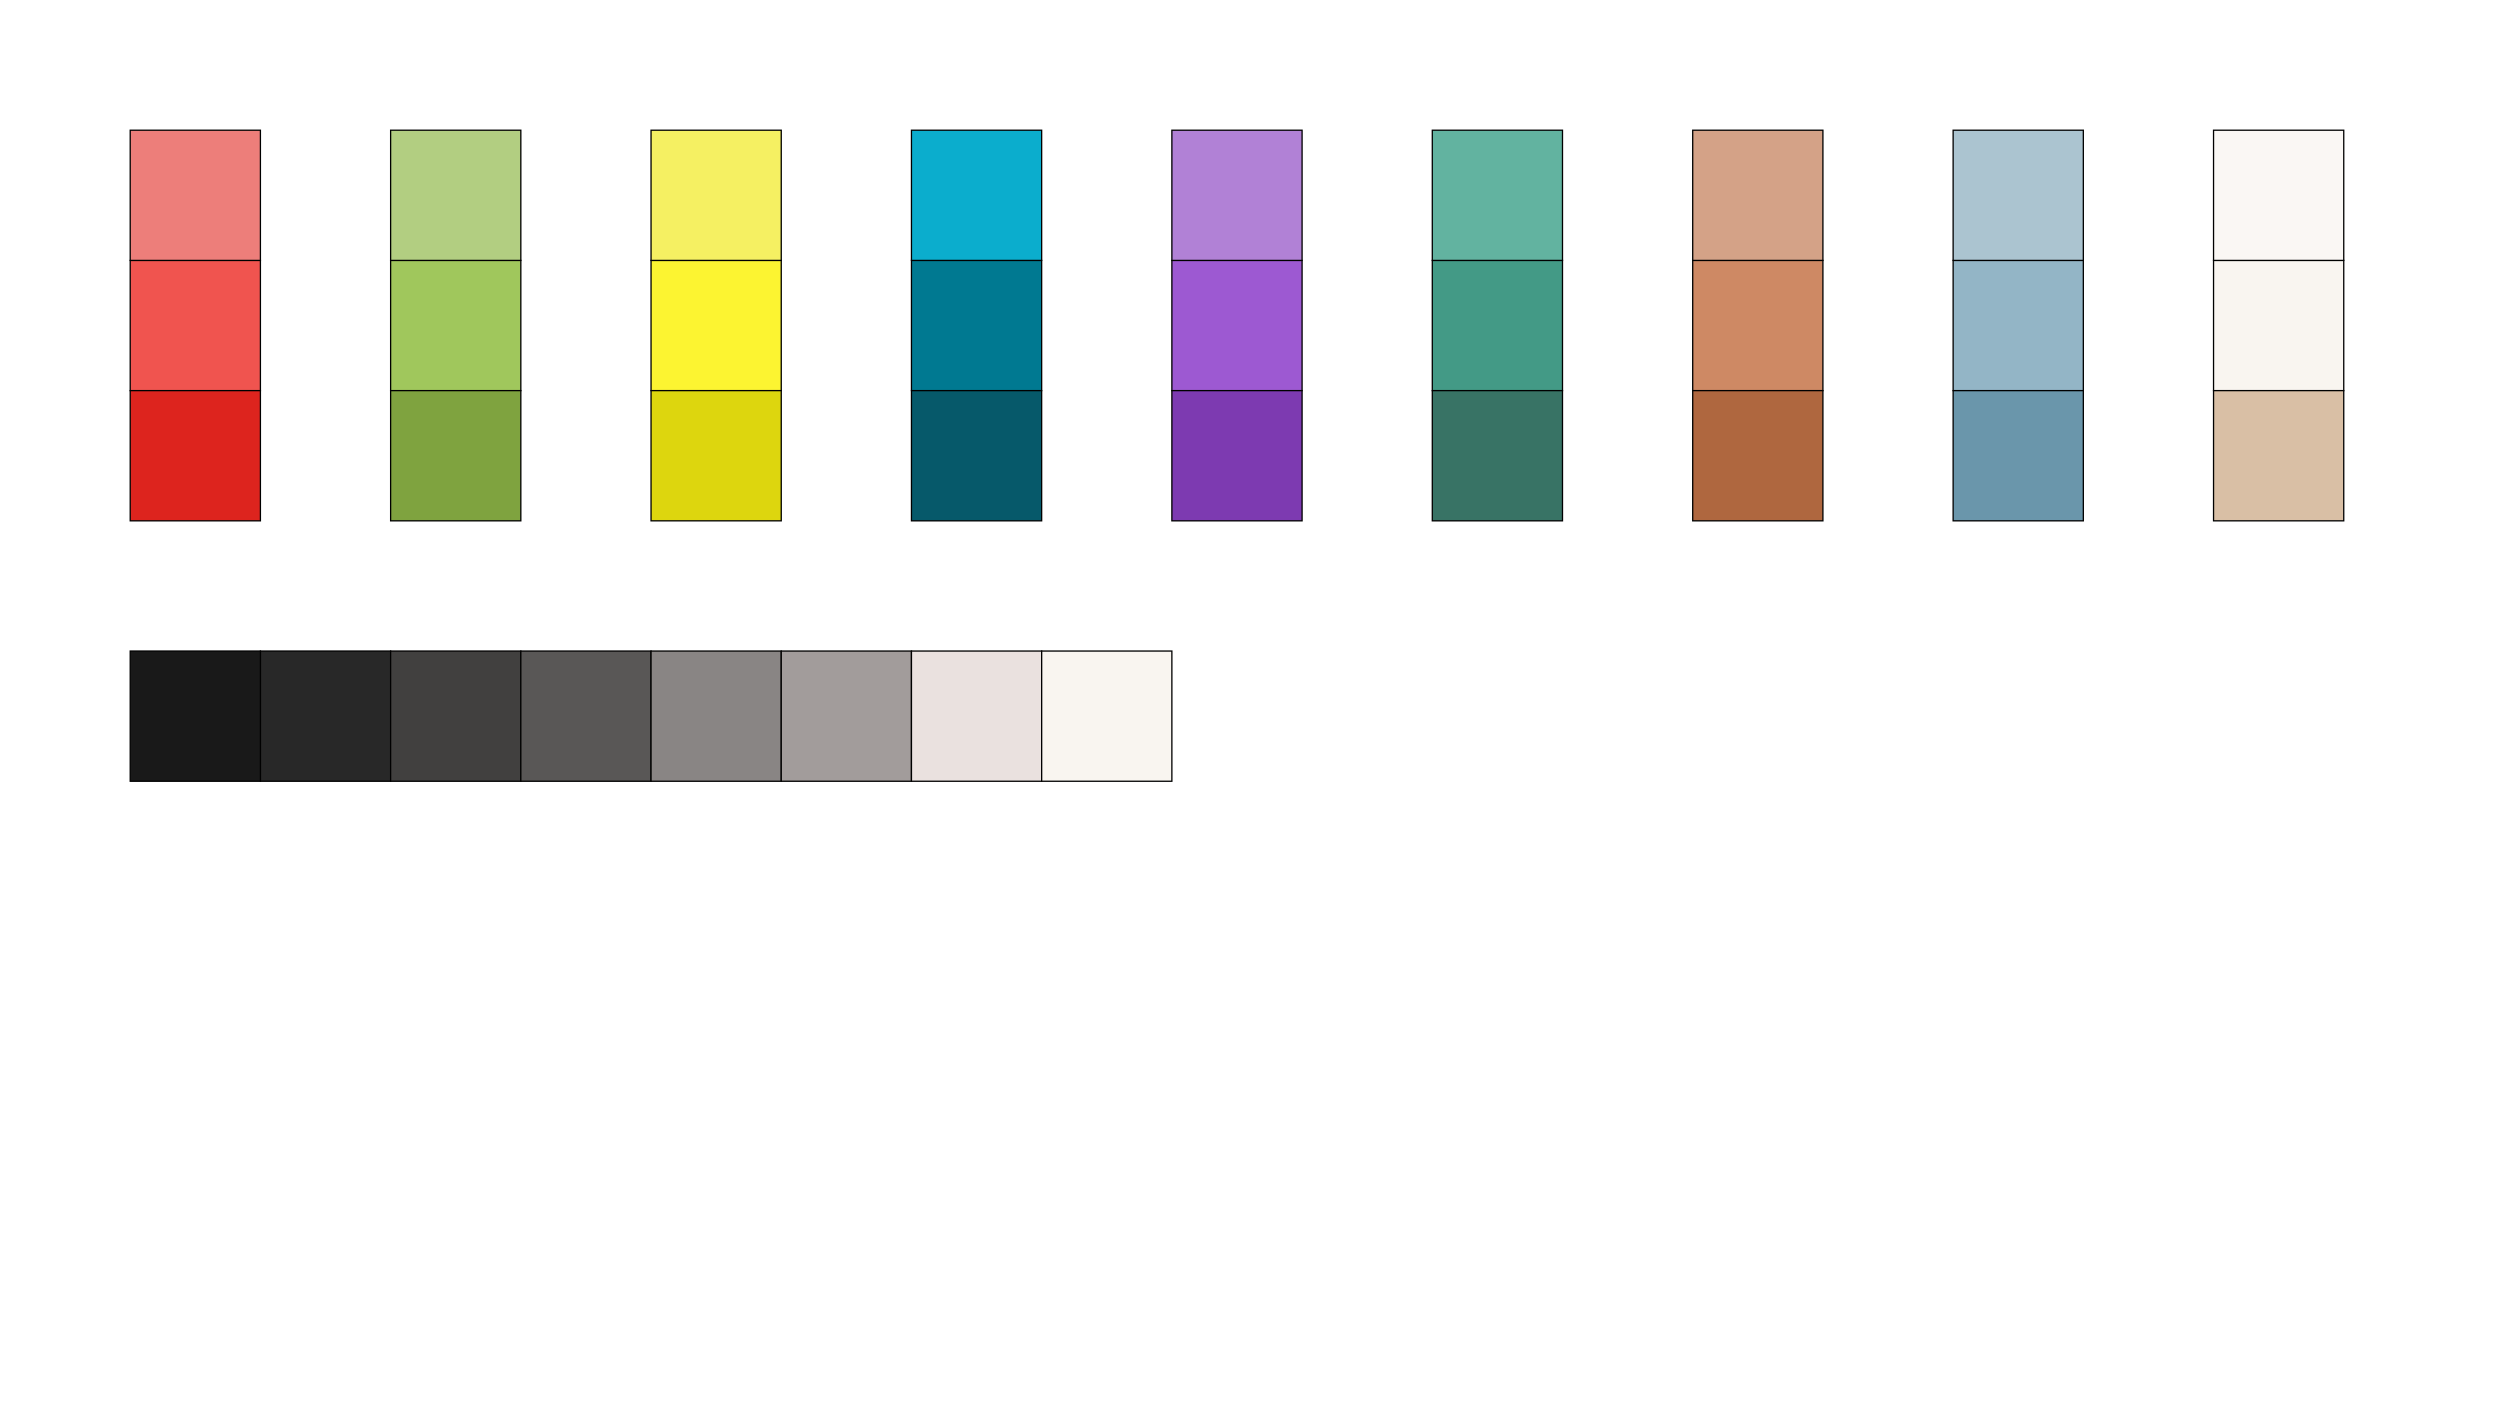<?xml version="1.0" encoding="UTF-8" standalone="no"?>
<!-- Created with Inkscape (http://www.inkscape.org/) -->

<svg
   width="1920"
   height="1080"
   viewBox="0 0 508 285.75"
   version="1.1"
   id="svg5"
   inkscape:version="1.1 (c4e8f9ed74, 2021-05-24)"
   sodipodi:docname="ternary_swatch.svg"
   xmlns:inkscape="http://www.inkscape.org/namespaces/inkscape"
   xmlns:sodipodi="http://sodipodi.sourceforge.net/DTD/sodipodi-0.dtd"
   xmlns="http://www.w3.org/2000/svg"
   xmlns:svg="http://www.w3.org/2000/svg">
  <sodipodi:namedview
     id="namedview7"
     pagecolor="#505050"
     bordercolor="#eeeeee"
     borderopacity="1"
     inkscape:pageshadow="0"
     inkscape:pageopacity="0"
     inkscape:pagecheckerboard="0"
     inkscape:document-units="mm"
     showgrid="true"
     inkscape:snap-grids="true"
     inkscape:lockguides="false"
     units="px"
     width="1920px"
     inkscape:zoom="0.5"
     inkscape:cx="897"
     inkscape:cy="660"
     inkscape:window-width="1888"
     inkscape:window-height="1023"
     inkscape:window-x="14"
     inkscape:window-y="39"
     inkscape:window-maximized="1"
     inkscape:current-layer="layer1">
    <inkscape:grid
       type="xygrid"
       id="grid934"
       spacingx="26.458"
       spacingy="26.458"
       visible="false" />
  </sodipodi:namedview>
  <defs
     id="defs2" />
  <g
     inkscape:groupmode="layer"
     id="layer2"
     inkscape:label="BG"
     sodipodi:insensitive="true">
    <rect
       style="fill:#ffffff;fill-opacity:1;stroke-width:0.293"
       id="rect2511"
       width="508"
       height="285.75"
       x="0"
       y="0" />
  </g>
  <g
     inkscape:label="Layer 1"
     inkscape:groupmode="layer"
     id="layer1">
    <rect
       style="fill:#f0544f;stroke-width:0.265;stroke:#000000;stroke-opacity:1"
       id="rect958"
       width="26.458"
       height="26.458"
       x="26.458"
       y="52.917" />
    <rect
       style="fill:#dd241e;stroke-width:0.265;stroke:#000000;stroke-opacity:1"
       id="rect960"
       width="26.458"
       height="26.458"
       x="26.458"
       y="79.375" />
    <rect
       style="fill:#a0c75c;stroke-width:0.265;stroke:#000000;stroke-opacity:1"
       id="rect1064"
       width="26.458"
       height="26.458"
       x="79.375"
       y="52.917" />
    <rect
       style="fill:#7fa33f;stroke-width:0.265;stroke:#000000;stroke-opacity:1"
       id="rect1069"
       width="26.458"
       height="26.458"
       x="79.375"
       y="79.375" />
    <rect
       style="fill:#fcf431;stroke-width:0.265;stroke:#000000;stroke-opacity:1"
       id="rect1071"
       width="26.458"
       height="26.458"
       x="132.292"
       y="52.917" />
    <rect
       style="fill:#ddd60e;stroke-width:0.265;stroke:#000000;stroke-opacity:1"
       id="rect1073"
       width="26.458"
       height="26.458"
       x="132.292"
       y="79.375" />
    <rect
       style="fill:#007991;stroke-width:0.265;stroke:#000000;stroke-opacity:1"
       id="rect1341"
       width="26.458"
       height="26.458"
       x="185.208"
       y="52.917" />
    <rect
       style="fill:#06596a;stroke-width:0.265;stroke:#000000;stroke-opacity:1"
       id="rect1343"
       width="26.458"
       height="26.458"
       x="185.208"
       y="79.375" />
    <rect
       style="fill:#9d59d2;stroke-width:0.265;stroke:#000000;stroke-opacity:1"
       id="rect1447"
       width="26.458"
       height="26.458"
       x="238.125"
       y="52.917" />
    <rect
       style="fill:#7d3ab1;stroke-width:0.265;stroke:#000000;stroke-opacity:1"
       id="rect1449"
       width="26.458"
       height="26.458"
       x="238.125"
       y="79.375" />
    <rect
       style="fill:#439a86;stroke-width:0.265;stroke:#000000;stroke-opacity:1"
       id="rect1451"
       width="26.458"
       height="26.458"
       x="291.042"
       y="52.917" />
    <rect
       style="fill:#387365;stroke-width:0.265;stroke:#000000;stroke-opacity:1"
       id="rect1453"
       width="26.458"
       height="26.458"
       x="291.042"
       y="79.375" />
    <rect
       style="fill:#ce8964;stroke-width:0.265;stroke:#000000;stroke-opacity:1"
       id="rect1455"
       width="26.458"
       height="26.458"
       x="343.958"
       y="52.917" />
    <rect
       style="fill:#af673f;stroke-width:0.265;stroke:#000000;stroke-opacity:1"
       id="rect1457"
       width="26.458"
       height="26.458"
       x="343.958"
       y="79.375" />
    <rect
       style="fill:#93b5c6;stroke-width:0.265;stroke:#000000;stroke-opacity:1"
       id="rect1459"
       width="26.458"
       height="26.458"
       x="396.875"
       y="52.917" />
    <rect
       style="fill:#6a96ab;stroke-width:0.265;stroke:#000000;stroke-opacity:1"
       id="rect1461"
       width="26.458"
       height="26.458"
       x="396.875"
       y="79.375" />
    <rect
       style="fill:#f9f5f0;stroke-width:0.265;stroke:#000000;stroke-opacity:1"
       id="rect1709"
       width="26.458"
       height="26.458"
       x="449.792"
       y="52.917" />
    <rect
       style="fill:#d9bfa5;stroke-width:0.265;stroke:#000000;stroke-opacity:1"
       id="rect1711"
       width="26.458"
       height="26.458"
       x="449.792"
       y="79.375" />
    <rect
       style="fill:#ed7e7a;stroke-width:0.265;stroke:#000000;stroke-opacity:1"
       id="rect2031"
       width="26.458"
       height="26.458"
       x="26.458"
       y="26.458" />
    <rect
       style="fill:#b2ce81;stroke-width:0.265;stroke:#000000;stroke-opacity:1"
       id="rect2033"
       width="26.458"
       height="26.458"
       x="79.375"
       y="26.458" />
    <rect
       style="fill:#f5f062;stroke-width:0.265;stroke:#000000;stroke-opacity:1"
       id="rect2035"
       width="26.458"
       height="26.458"
       x="132.292"
       y="26.458" />
    <rect
       style="fill:#0badcd;stroke-width:0.265;stroke:#000000;stroke-opacity:1"
       id="rect2037"
       width="26.458"
       height="26.458"
       x="185.208"
       y="26.458" />
    <rect
       style="fill:#b181d6;stroke-width:0.265;stroke:#000000;stroke-opacity:1"
       id="rect2039"
       width="26.458"
       height="26.458"
       x="238.125"
       y="26.458" />
    <rect
       style="fill:#62b3a0;stroke-width:0.265;stroke:#000000;stroke-opacity:1"
       id="rect2041"
       width="26.458"
       height="26.458"
       x="291.042"
       y="26.458" />
    <rect
       style="fill:#d4a287;stroke-width:0.265;stroke:#000000;stroke-opacity:1"
       id="rect2043"
       width="26.458"
       height="26.458"
       x="343.958"
       y="26.458" />
    <rect
       style="fill:#abc4d0;stroke-width:0.265;stroke:#000000;stroke-opacity:1"
       id="rect2045"
       width="26.458"
       height="26.458"
       x="396.875"
       y="26.458" />
    <rect
       style="fill:#faf7f4;stroke-width:0.265;stroke:#000000;stroke-opacity:1"
       id="rect2047"
       width="26.458"
       height="26.458"
       x="449.792"
       y="26.458" />
    <rect
       style="fill:#282828;stroke:#000000;stroke-width:0.265;stroke-opacity:1"
       id="rect2313"
       width="26.458"
       height="26.458"
       x="52.917"
       y="132.292" />
    <rect
       style="fill:#191919;stroke:#000000;stroke-width:0.265;stroke-opacity:1"
       id="rect2313-3"
       width="26.458"
       height="26.458"
       x="26.458"
       y="132.292" />
    <rect
       style="fill:#41403f;stroke:#000000;stroke-width:0.265;stroke-opacity:1"
       id="rect2315"
       width="26.458"
       height="26.458"
       x="79.375"
       y="132.292" />
    <rect
       style="fill:#595756;stroke:#000000;stroke-width:0.265;stroke-opacity:1"
       id="rect2317"
       width="26.458"
       height="26.458"
       x="105.833"
       y="132.292" />
    <rect
       style="fill:#898584;stroke:#000000;stroke-width:0.265;stroke-opacity:1"
       id="rect2317-3"
       width="26.458"
       height="26.458"
       x="132.292"
       y="132.292" />
    <rect
       style="fill:#a29c9b;stroke:#000000;stroke-width:0.265;stroke-opacity:1"
       id="rect2317-6"
       width="26.458"
       height="26.458"
       x="158.75"
       y="132.292" />
    <rect
       style="fill:#eae1df;stroke:#000000;stroke-width:0.265;stroke-opacity:1"
       id="rect2317-7"
       width="26.458"
       height="26.458"
       x="185.208"
       y="132.292" />
    <rect
       style="fill:#f9f5f0;stroke:#000000;stroke-width:0.265;stroke-opacity:1"
       id="rect2317-5"
       width="26.458"
       height="26.458"
       x="211.667"
       y="132.292" />
  </g>
</svg>
